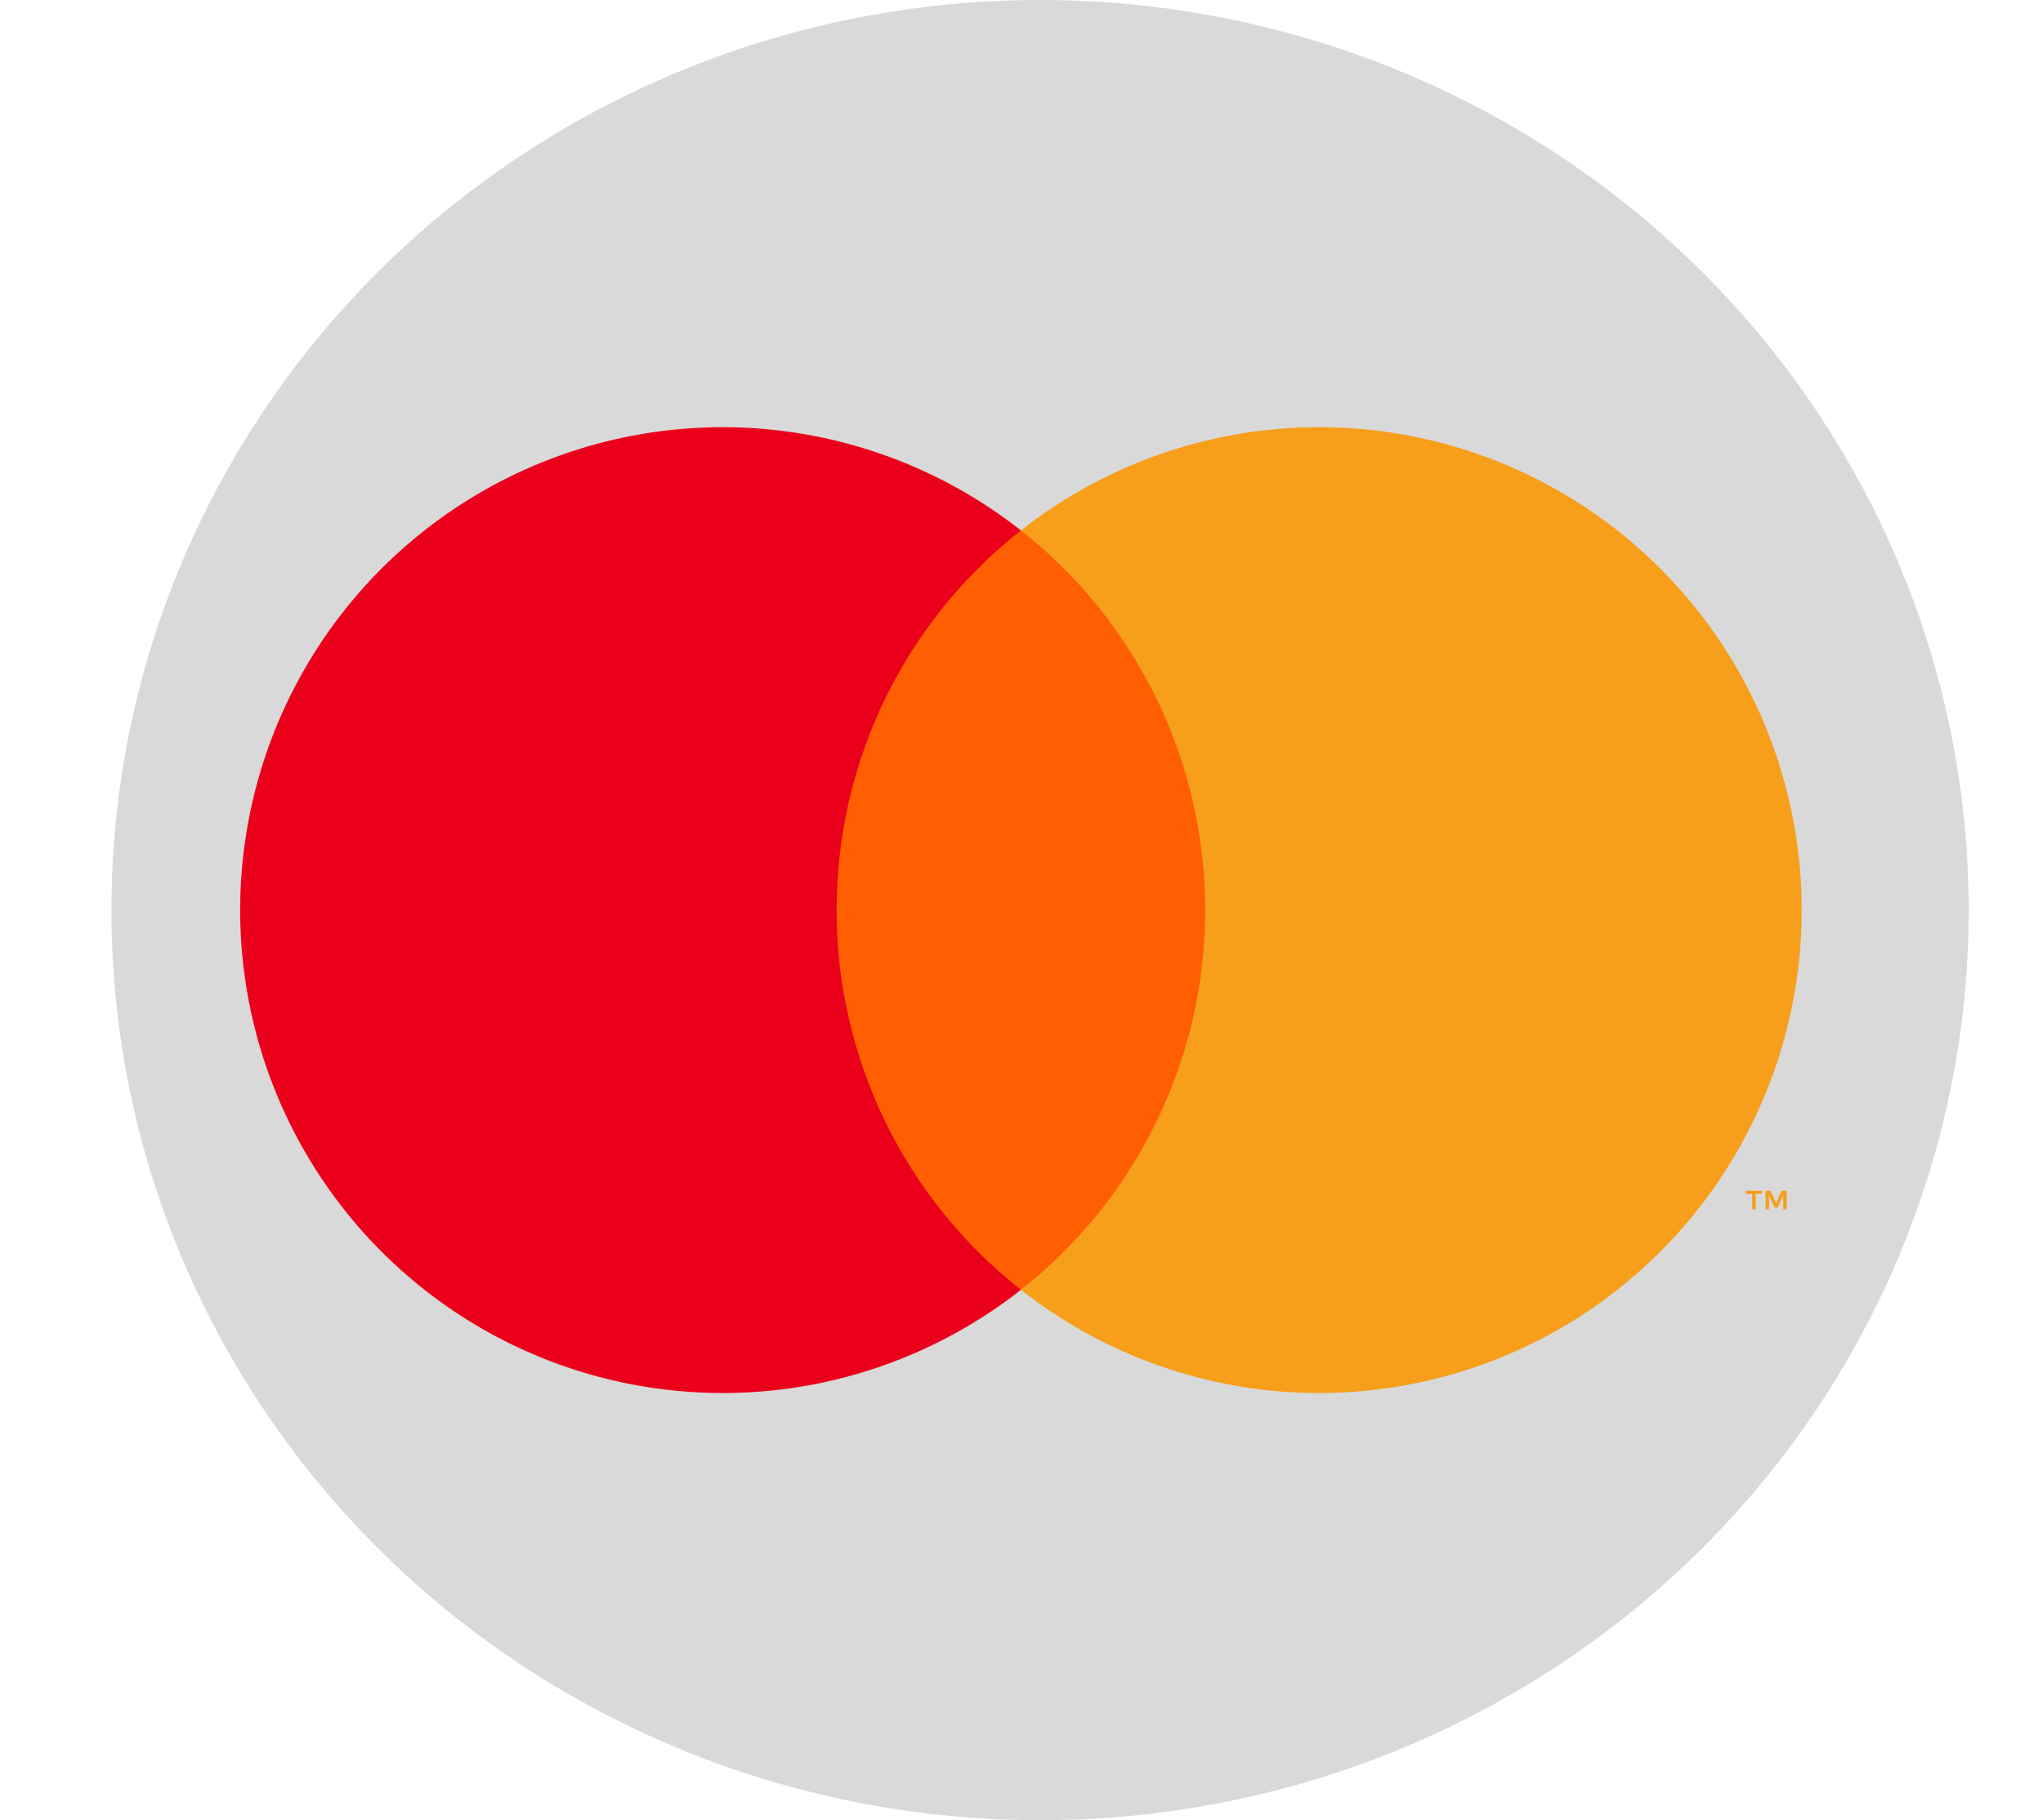 <svg width="55" height="49" viewBox="0 0 55 49" fill="none" xmlns="http://www.w3.org/2000/svg">
<ellipse cx="28" cy="24.5" rx="25" ry="24.5" fill="#D9D9D9"/>
<path d="M33.168 14.279H21.801V34.721H33.168V14.279Z" fill="#FF5F00"/>
<path d="M22.523 24.5C22.521 22.531 22.967 20.588 23.826 18.817C24.686 17.047 25.937 15.495 27.485 14.279C25.568 12.772 23.267 11.835 20.843 11.574C18.419 11.314 15.971 11.741 13.778 12.807C11.586 13.873 9.737 15.535 8.444 17.603C7.151 19.671 6.465 22.061 6.465 24.5C6.465 26.939 7.151 29.329 8.444 31.397C9.737 33.465 11.586 35.127 13.778 36.193C15.971 37.259 18.419 37.686 20.843 37.426C23.267 37.165 25.568 36.228 27.485 34.721C25.937 33.505 24.686 31.953 23.826 30.183C22.967 28.412 22.521 26.469 22.523 24.5Z" fill="#EB001B"/>
<path d="M48.504 24.5C48.504 26.939 47.818 29.329 46.525 31.397C45.231 33.465 43.383 35.127 41.191 36.193C38.998 37.259 36.55 37.686 34.126 37.426C31.703 37.165 29.401 36.228 27.484 34.721C29.031 33.504 30.281 31.952 31.14 30.181C32 28.411 32.446 26.468 32.446 24.5C32.446 22.532 32 20.589 31.14 18.819C30.281 17.048 29.031 15.496 27.484 14.279C29.401 12.772 31.703 11.835 34.126 11.574C36.55 11.314 38.998 11.741 41.191 12.807C43.383 13.873 45.231 15.535 46.525 17.603C47.818 19.671 48.504 22.061 48.504 24.5Z" fill="#F79E1B"/>
<path d="M47.265 32.555V32.137H47.433V32.052H47.004V32.137H47.173V32.555H47.265ZM48.099 32.555V32.051H47.967L47.816 32.398L47.664 32.051H47.532V32.555H47.625V32.175L47.767 32.503H47.864L48.006 32.174V32.555H48.099Z" fill="#F79E1B"/>
</svg>
